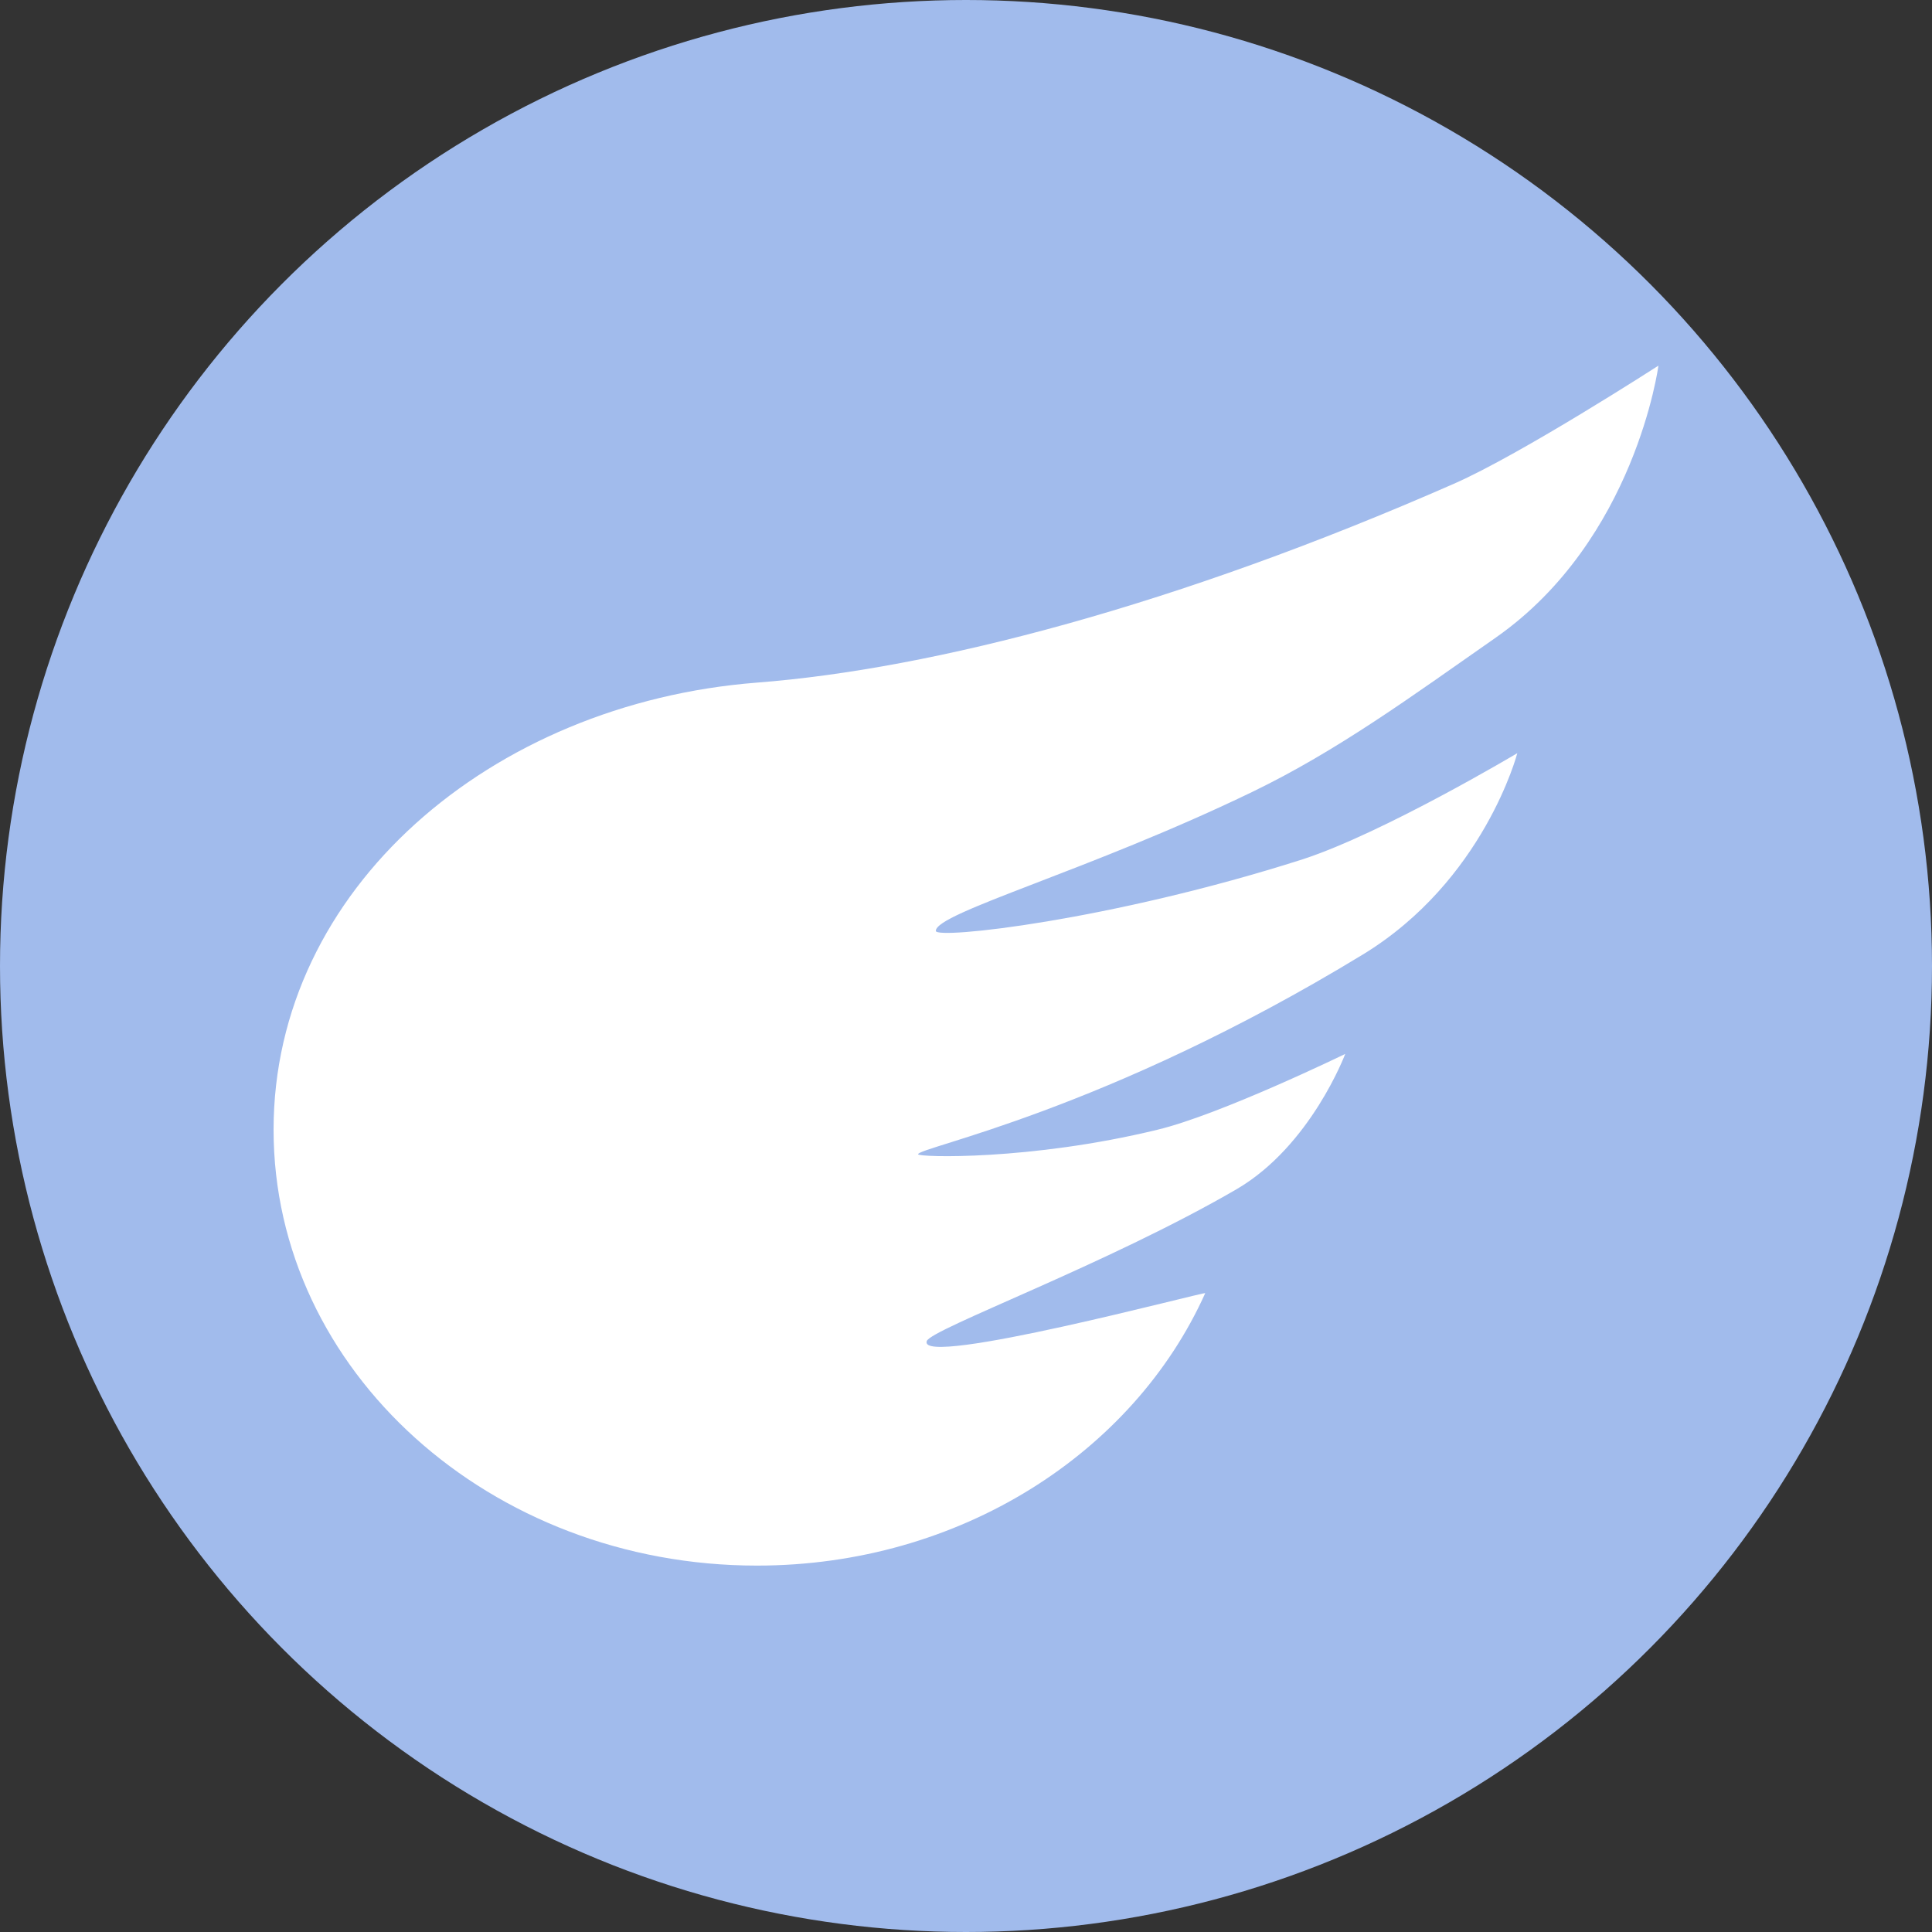 <?xml version="1.0" encoding="utf-8"?>
<!-- Generator: Adobe Illustrator 21.1.0, SVG Export Plug-In . SVG Version: 6.00 Build 0)  -->
<svg version="1.1" id="Capa_1" xmlns="http://www.w3.org/2000/svg" xmlns:xlink="http://www.w3.org/1999/xlink" x="0px" y="0px"
	 viewBox="0 0 512 512" style="enable-background:new 0 0 512 512;" xml:space="preserve">
<rect x="0" y="0" width="512" height="512" fill="#333333" stroke="none"/>
<style type="text/css">
	.st0{fill:#A1BBEC;}
	.st1{fill:#FFFFFF;}
</style>
<circle class="st0" cx="256" cy="256" r="256"/>
<path class="st1" d="M200.6,414.9c53.8,0,99.8-29.9,118.8-72.2c0.2-0.5-76.3,19.9-73.8,12.7c1.1-3.2,48-20.4,82.2-40.3
	c19.6-11.5,28.7-35.8,28.7-35.8s-33.1,16.1-49.8,20.1c-33.7,8.2-63.4,7.3-63.4,6.5c0-1.9,49.3-11.2,117.8-52.9
	c32.2-19.6,41-53.4,41-53.4s-35.4,21.1-56.8,28.1C294.3,244,248,249,248,246.7c0-4.8,40.8-16,84-36.9c22.5-10.9,41.9-25.1,64.5-40.9
	c36.9-25.9,43-72,43-72s-36.4,23.5-54.2,31.3c-73.3,32.2-138,49.1-184.7,52.7c-70.5,5.5-128.1,54.7-128.1,118.5
	C72.5,363.2,129.9,414.9,200.6,414.9z"/>
</svg>
